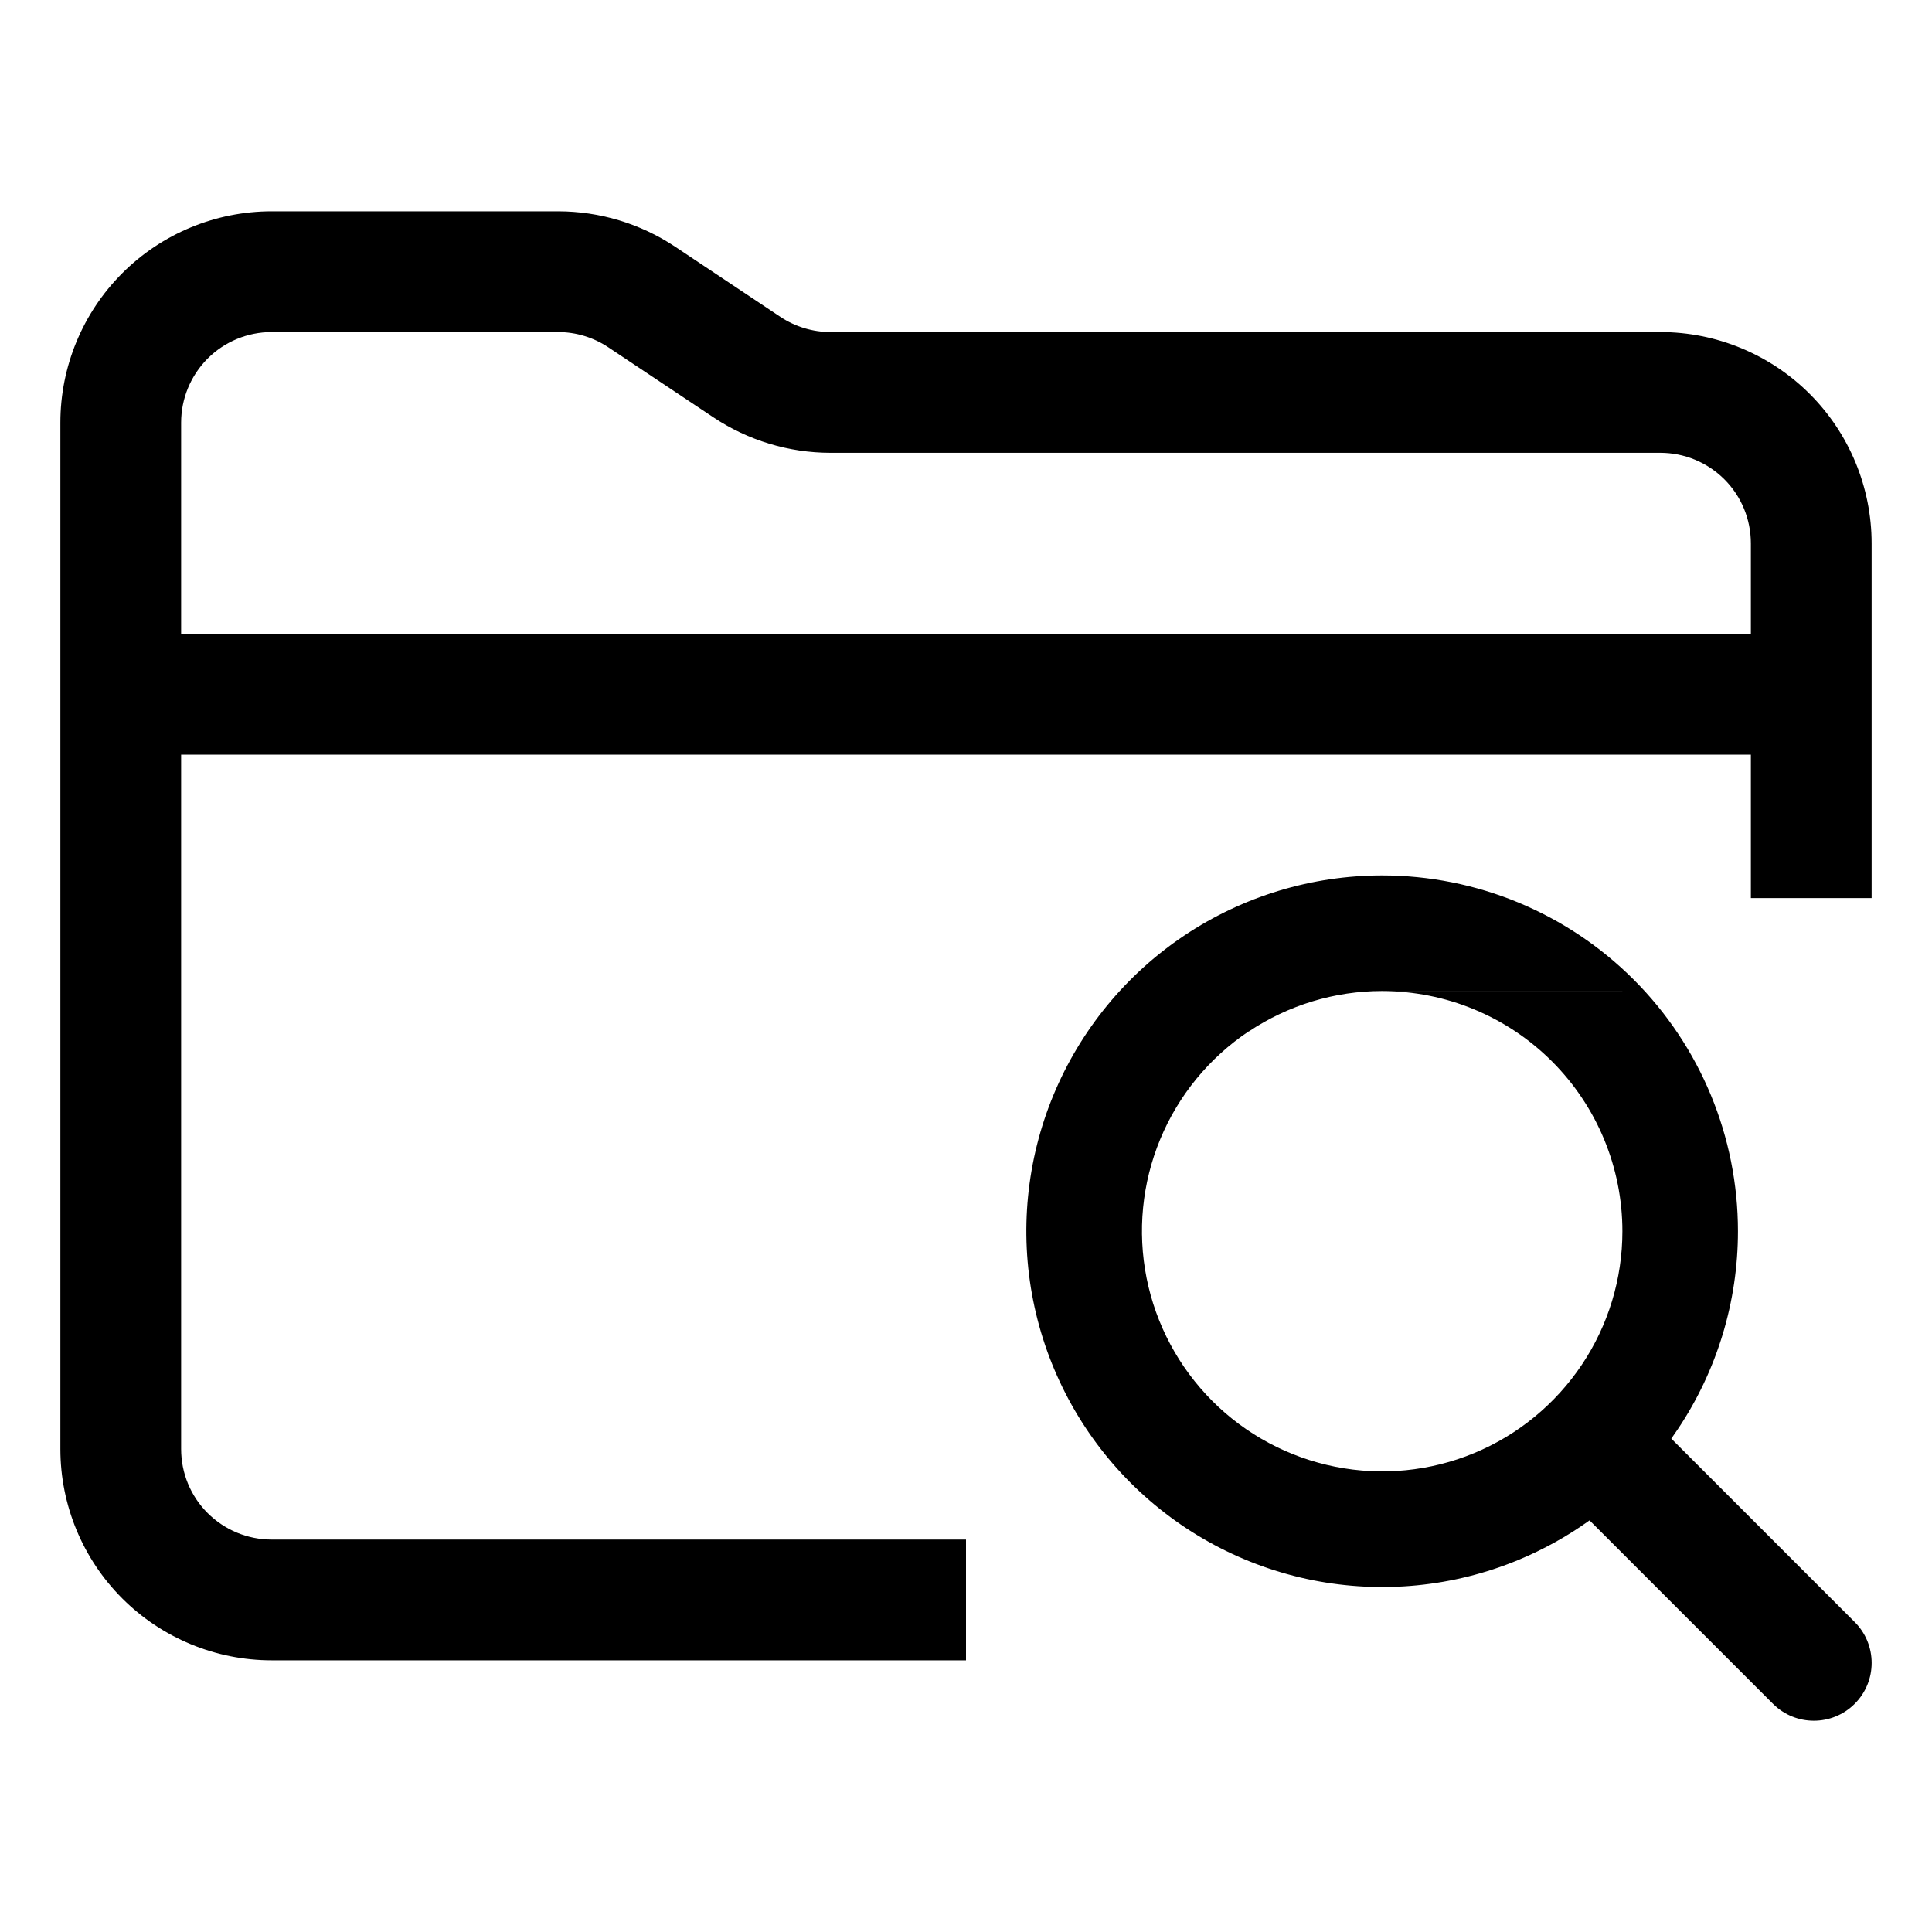 <!-- Generated by IcoMoon.io -->
<svg version="1.1" xmlns="http://www.w3.org/2000/svg" width="32" height="32" viewBox="0 0 32 32">
<title>search_find_files_folder</title>
<path d="M3.439 5.939c0.281-0.281 0.663-0.439 1.061-0.439h4.743c0.296 0 0.586 0.088 0.832 0.252l0 0 1.74 1.16c0.575 0.383 1.251 0.588 1.942 0.588v0h13.743c0.398 0 0.779 0.158 1.061 0.439s0.439 0.663 0.439 1.061v1.5h-26v-3.5c0-0.398 0.158-0.779 0.439-1.061zM3 12.5h26v2.375h2v-5.875c0-0.928-0.369-1.819-1.025-2.475s-1.547-1.025-2.475-1.025h-13.743c-0.296 0-0.586-0.088-0.832-0.252l-0-0-1.74-1.16c-0.575-0.383-1.251-0.588-1.942-0.588v0h-4.743c-0.928 0-1.819 0.369-2.475 1.025s-1.025 1.547-1.025 2.475v17c0 0.928 0.369 1.819 1.025 2.475s1.547 1.025 2.475 1.025h11.5v-2h-11.5c-0.398 0-0.779-0.158-1.061-0.439s-0.439-0.663-0.439-1.061v-11.5z"></path>
<path d="M22.893 14.5c-1.166 0-2.305 0.346-3.274 0.993s-1.724 1.568-2.171 2.645c-0.446 1.077-0.563 2.262-0.335 3.405s0.789 2.193 1.613 3.017 1.874 1.385 3.017 1.613c1.143 0.227 2.328 0.111 3.405-0.335 0.419-0.174 0.815-0.394 1.18-0.656l3.038 3.038c0.374 0.374 0.98 0.374 1.354 0s0.374-0.98 0-1.354l-3.038-3.038c0.038-0.053 0.075-0.107 0.111-0.161 0.648-0.969 0.993-2.109 0.993-3.274-0-1.563-0.621-3.062-1.726-4.167s-2.604-1.726-4.167-1.726zM25.706 17.58c-0.746-0.746-1.758-1.165-2.813-1.165h3.979v3.979c-0-1.055-0.419-2.067-1.165-2.813zM20.683 17.085c0.654-0.437 1.424-0.671 2.21-0.671h3.979v3.979c0 0.787-0.233 1.556-0.671 2.21s-1.058 1.164-1.785 1.465-1.527 0.38-2.299 0.226c-0.772-0.154-1.481-0.532-2.037-1.089s-0.935-1.265-1.089-2.037c-0.154-0.772-0.075-1.572 0.226-2.299s0.811-1.348 1.465-1.786z"></path>
</svg>
